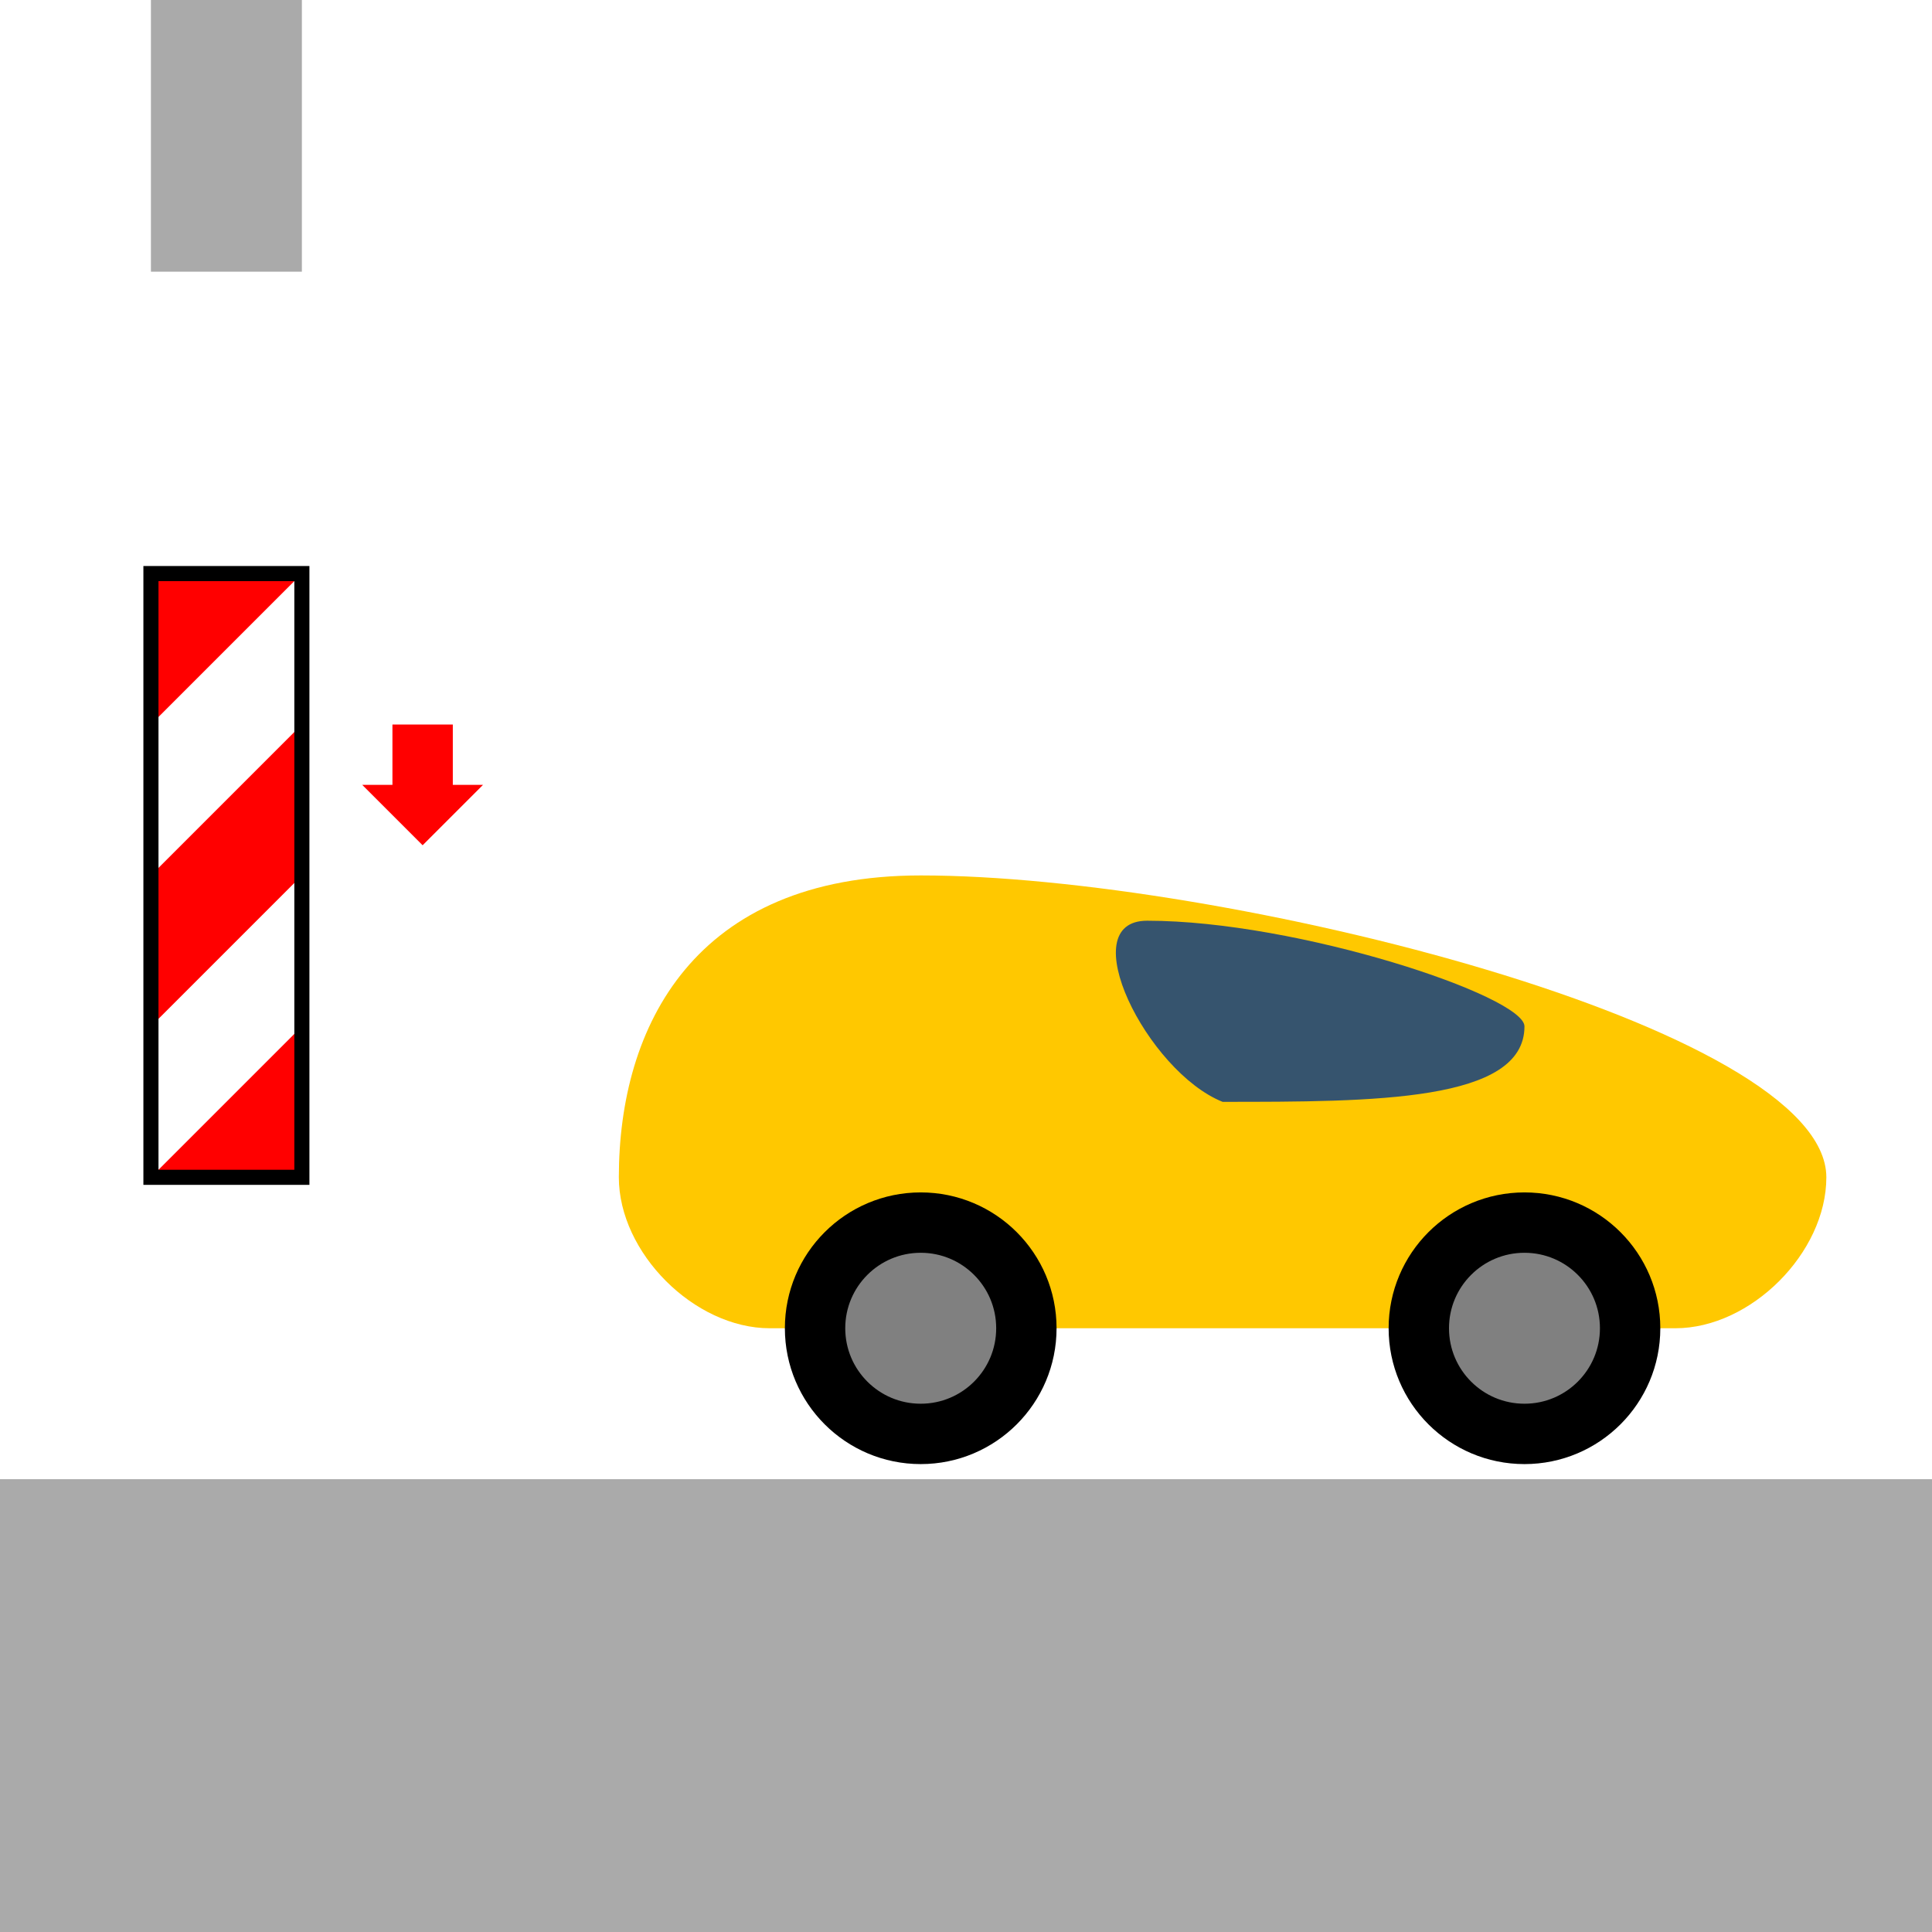<?xml version="1.0" encoding="UTF-8" standalone="no"?>
<!-- Created with Inkscape (http://www.inkscape.org/) -->

<svg
   xmlns:dc="http://purl.org/dc/elements/1.1/"
   xmlns:cc="http://creativecommons.org/ns#"
   xmlns:rdf="http://www.w3.org/1999/02/22-rdf-syntax-ns#"
   xmlns:svg="http://www.w3.org/2000/svg"
   xmlns="http://www.w3.org/2000/svg"
   xmlns:sodipodi="http://sodipodi.sourceforge.net/DTD/sodipodi-0.dtd"
   xmlns:inkscape="http://www.inkscape.org/namespaces/inkscape"
   width="128"
   height="128"
   id="svg2"
   version="1.1"
   inkscape:version="0.48.3.1 r9886"
   sodipodi:docname="icon.svg">
  <sodipodi:namedview
     id="base"
     pagecolor="#ffffff"
     bordercolor="#666666"
     borderopacity="1.0"
     inkscape:pageopacity="0.0"
     inkscape:pageshadow="2"
     inkscape:zoom="5.2550599"
     inkscape:cx="76.283334"
     inkscape:cy="61.766121"
     inkscape:document-units="px"
     inkscape:current-layer="layer1"
     showgrid="true"
     inkscape:window-width="1600"
     inkscape:window-height="878"
     inkscape:window-x="1366"
     inkscape:window-y="0"
     inkscape:window-maximized="1"
     inkscape:snap-grids="true">
    <inkscape:grid
       spacingy="2px"
       spacingx="2px"
       snapvisiblegridlinesonly="true"
       enabled="true"
       visible="true"
       empspacing="5"
       units="px"
       id="grid2985"
       type="xygrid" />
  </sodipodi:namedview>
  <defs
     id="defs4">
    <linearGradient
       id="linearGradient3852">
      <stop
         id="stop3854"
         offset="0"
         style="stop-color:#000000;stop-opacity:1;" />
      <stop
         id="stop3856"
         offset="1"
         style="stop-color:#ffffff;stop-opacity:1;" />
    </linearGradient>
    <linearGradient
       id="linearGradient3844">
      <stop
         id="stop3846"
         offset="0"
         style="stop-color:#ffffff;stop-opacity:1;" />
      <stop
         id="stop3848"
         offset="1"
         style="stop-color:#000000;stop-opacity:0;" />
    </linearGradient>
  </defs>
  <g
     transform="translate(0,-924.362)"
     id="layer1"
     inkscape:groupmode="layer"
     inkscape:label="Calque 1">
    <g
       id="g3894"
       transform="translate(33,0)">
      <path
         style="fill:#ffc800;fill-opacity:1;stroke:none"
         d="m 18,1012.362 60,0 c 5,0 10,-5 10,-10 0,-10 -40,-20 -60,-20 -15,0 -20,10 -20,20 0,5 5,10 10,10 z"
         id="path2997"
         inkscape:connector-curvature="0" />
      <path
         inkscape:connector-curvature="0"
         id="path2999"
         d="m 48,997.362 c 10,0 20,0 20,-5 0,-2 -15,-7 -25,-7 -5,0 0,10 5,12 z"
         style="fill:#36546e;fill-opacity:1;stroke:none" />
      <circle
         id="circle3001"
         cx="20"
         cy="50"
         r="7"
         sodipodi:cx="20"
         sodipodi:cy="50"
         sodipodi:rx="7"
         sodipodi:ry="7"
         transform="translate(8,962.362)"
         d="m 27,50 c 0,3.866 -3.134,7 -7,7 -3.866,0 -7,-3.134 -7,-7 0,-3.866 3.134,-7 7,-7 3.866,0 7,3.134 7,7 z"
         style="fill:#808080;fill-opacity:1;stroke:#000000;stroke-width:4;stroke-miterlimit:4;stroke-opacity:1;stroke-dasharray:none" />
      <circle
         sodipodi:ry="7"
         sodipodi:rx="7"
         sodipodi:cy="50"
         sodipodi:cx="60"
         r="7"
         cy="50"
         cx="60"
         id="circle3003"
         transform="translate(8,962.362)"
         d="m 67,50 c 0,3.866 -3.134,7 -7,7 -3.866,0 -7,-3.134 -7,-7 0,-3.866 3.134,-7 7,-7 3.866,0 7,3.134 7,7 z"
         style="fill:#808080;fill-opacity:1;stroke:#000000;stroke-width:4;stroke-miterlimit:4;stroke-opacity:1;stroke-dasharray:none" />
    </g>
    <rect
       transform="translate(0,924.362)"
       y="98"
       x="0"
       height="30"
       width="128"
       id="rect3761"
       style="opacity:0.671;fill:#808080;fill-opacity:1;stroke:none" />
    <rect
       style="opacity:0.671;fill:#808080;fill-opacity:1;stroke:none"
       id="rect3763"
       width="10"
       height="18"
       x="10"
       y="924.362" />
    <g
       id="g3900"
       transform="translate(-100,-20)">
      <path
         inkscape:connector-curvature="0"
         id="path3771"
         d="m 120,1022.362 -10,0 10,-10 z"
         style="fill:#ff0000;stroke:none" />
      <path
         inkscape:connector-curvature="0"
         id="path3769"
         d="m 110,1002.362 10,-10 0,10 -10,10 z"
         style="fill:#ff0000;stroke:none"
         sodipodi:nodetypes="ccccc" />
      <path
         style="fill:#ff0000;stroke:none"
         d="m 110,58 10,0 -10,10 z"
         id="path3767"
         inkscape:connector-curvature="0"
         transform="translate(0,924.362)" />
      <rect
         style="fill:none;stroke:#000000;stroke-width:1"
         id="rect3765"
         width="10"
         height="40"
         x="110"
         y="982.362" />
    </g>
    <path
       style="fill:#ff0000;fill-opacity:1;stroke:none"
       d="m 28,972.362 -2,0 0,4 -2,0 4,4 4,-4 -2,0 0,-4 z"
       id="path3908"
       inkscape:connector-curvature="0" />
  </g>
</svg>
